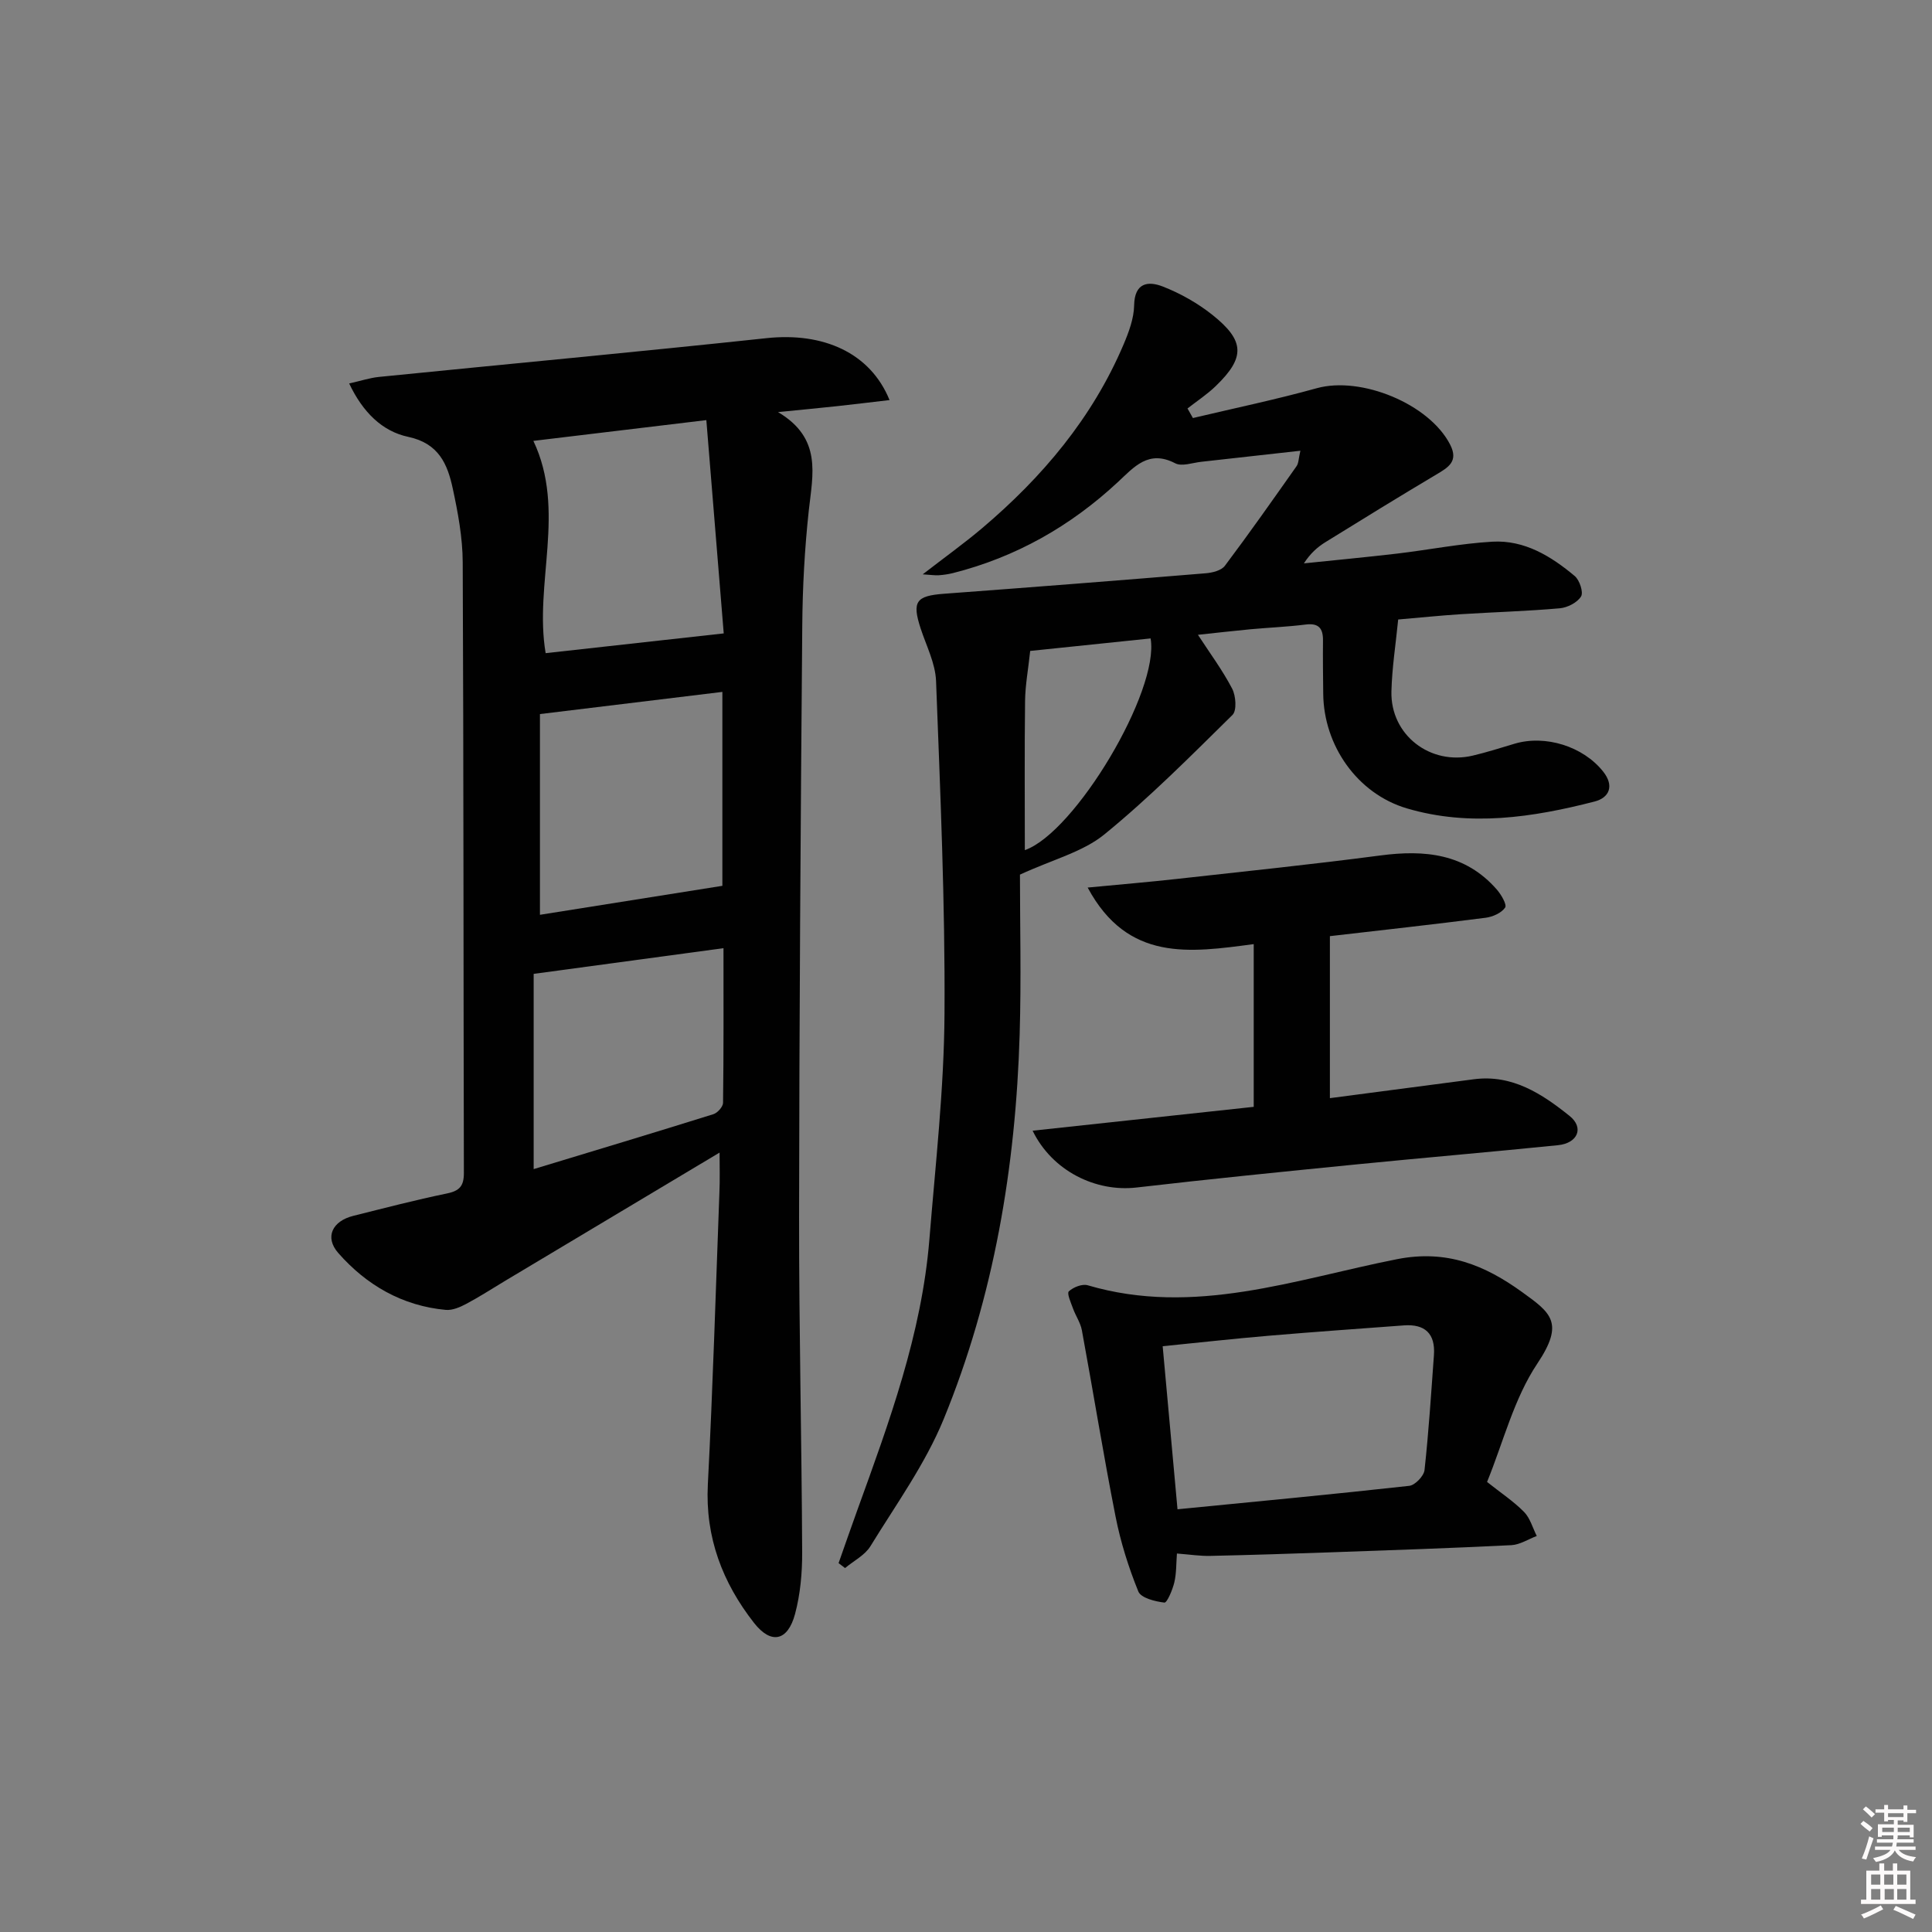 <svg enable-background="new 0 0 400 400" viewBox="0 0 400 400" xmlns="http://www.w3.org/2000/svg"><rect x="0" y="0" width="400" height="400" fill="#808080" stroke="none"/><path d="m385.2 377.6.6-.6c.6.4 1.3.9 1.9 1.5l-.6.7c-.8-.6-1.4-1.1-1.9-1.6zm.3 7.1c.6-1.4 1.1-2.9 1.5-4.5.3.1.6.3.9.4-.5 1.4-1 2.9-1.5 4.4l-.9-.2zm.2-10.1.6-.6c.7.5 1.3 1.1 1.9 1.6l-.7.7c-.6-.6-1.2-1.2-1.8-1.7zm8.4-.8h.8v.9h1.8v.7h-1.8v1.8h-.8v-.3h-1.2v.9h3.3v2.6h-.8v-.4h-2.5c0 .3 0 .6-.1.8h3.4v.7h-3.5c0 .3-.1.6-.1.8h4v.7h-3.5c.7.9 1.9 1.3 3.6 1.5-.2.2-.4.5-.6.9-1.9-.3-3.2-1.1-3.8-2.3-.5 1.1-1.8 2-3.9 2.4-.2-.3-.4-.5-.6-.8 1.9-.4 3.1-.9 3.6-1.7h-3.2v-.7h3.5c.1-.2.1-.5.2-.8h-3.3v-.7h3.4c0-.2 0-.5 0-.8h-2.4v.3h-.8v-2.6h3.3v-.9h-1.2v.3h-.8v-1.8h-1.8v-.7h1.8v-.9h.8v.9h3.2zm-4.4 5.5h2.4c0-.3 0-.6 0-.9h-2.4zm1.2-3.1h3.2v-.8h-3.2zm4.4 2.2h-2.4v.9h2.5v-.9z" fill="#fcfafa"/><path d="m389.2 385.8h.9v1.5h1.8v-1.5h.9v1.5h2.7v6h1.1v.9h-11.3v-.9h1.1v-6h2.7v-1.5zm.2 8.7.5.8c-1.2.6-2.5 1.3-4 1.9-.2-.3-.3-.6-.6-.8 1.6-.6 3-1.3 4.1-1.9zm-2-4.3h1.9v-2.1h-1.9zm0 3.1h1.9v-2.2h-1.9zm2.7-3.1h1.9v-2.1h-1.9zm.1 3.1h1.9v-2.2h-1.9zm2.3 1.3c1.4.6 2.7 1.2 4.1 1.8l-.5.9c-1.5-.7-2.8-1.4-4.1-1.9zm2.2-6.5h-1.9v2.1h1.9zm-1.9 5.2h1.9v-2.2h-1.9z" fill="#fcfafa"/><g fill="#010101"><path d="m148.98 238.63c-15.03 8.99-29.67 17.75-44.31 26.5-2.71 1.62-5.36 3.35-8.15 4.83-1.28.68-2.85 1.36-4.22 1.24-9.01-.83-16.42-5.13-22.25-11.76-2.9-3.29-1.24-6.63 3.09-7.71 6.44-1.61 12.87-3.29 19.37-4.63 2.64-.54 3.54-1.55 3.53-4.26-.1-42.14-.05-84.28-.24-126.42-.02-5.1-.98-10.26-2.06-15.27-1.08-5.04-2.89-9.36-9.21-10.7-5.42-1.15-9.43-5.13-12.24-11.06 2.47-.55 4.28-1.16 6.15-1.35 26.76-2.69 53.54-5.17 80.28-8.03 11.67-1.25 21.45 2.98 25.45 12.82-3.79.44-7.27.87-10.77 1.25-3.6.39-7.21.73-12.32 1.24 9.18 5.43 7.18 12.92 6.37 20.39-.86 7.92-1.29 15.92-1.35 23.89-.34 40.79-.62 81.57-.66 122.36-.02 23.13.54 46.27.64 69.41.02 4.28-.38 8.7-1.48 12.81-1.5 5.58-4.94 6.36-8.49 1.82-6.51-8.32-10.12-17.7-9.56-28.64 1.04-20.09 1.64-40.21 2.39-60.32.13-2.77.04-5.54.04-8.41zm.58-95.38c-12.57 1.53-24.79 3.01-37.77 4.59v41.56c12.62-2.01 25.1-3.99 37.77-6 0-12.86 0-26.09 0-40.15zm.28-12.11c-1.12-13.76-2.35-28.84-3.6-44.16-12.74 1.53-24.48 2.94-35.81 4.3 6.84 14.44.1 29.53 2.54 43.95 12.19-1.35 24.07-2.67 36.87-4.09zm-39.35 110.91c12.56-3.81 24.9-7.52 37.21-11.37.86-.27 1.99-1.54 2-2.35.14-10.59.09-21.17.09-32.02-13.4 1.81-26.13 3.54-39.3 5.32z"/><path d="m211.17 181.08c0 10.16.28 21.62-.06 33.07-.82 27.42-5.31 54.26-15.75 79.71-3.81 9.27-9.86 17.65-15.15 26.27-1.15 1.87-3.47 3.03-5.25 4.52-.45-.34-.89-.68-1.34-1.02 1.29-3.65 2.55-7.31 3.87-10.95 6.61-18.26 13.34-36.5 14.93-56.08 1.26-15.57 3.04-31.16 3.13-46.76.14-22.94-.88-45.9-1.75-68.84-.14-3.67-2.02-7.3-3.2-10.91-1.81-5.56-.94-6.73 4.86-7.16 18.06-1.34 36.12-2.75 54.17-4.24 1.38-.11 3.24-.57 3.97-1.55 5.09-6.77 9.96-13.71 14.85-20.64.42-.6.39-1.52.78-3.18-7.22.81-13.87 1.56-20.53 2.29-1.81.2-4.01 1.02-5.38.31-5.53-2.87-8.51.76-11.91 3.92-9.79 9.1-21.09 15.52-34.11 18.81-.96.24-1.95.38-2.94.45-.78.05-1.57-.08-3.32-.19 4.56-3.53 8.55-6.39 12.29-9.55 12.47-10.56 22.82-22.82 29.28-38.01 1.09-2.57 2.15-5.4 2.2-8.12.08-4.73 2.91-5.09 5.93-3.91 3.64 1.42 7.2 3.43 10.26 5.86 6.77 5.39 6.83 8.84.7 14.76-1.78 1.72-3.89 3.1-5.84 4.63.37.66.75 1.32 1.12 1.98 8.55-2.03 17.16-3.82 25.62-6.17 9.2-2.56 23.35 3.25 27.65 11.7 1.75 3.44-.39 4.69-2.87 6.16-7.71 4.59-15.35 9.29-22.97 14.01-1.66 1.03-3.14 2.35-4.45 4.39 6.42-.67 12.85-1.27 19.26-2.02 6.6-.78 13.15-2.09 19.76-2.47 6.63-.38 12.15 3 17.05 7.11 1.01.85 1.84 3.37 1.31 4.23-.78 1.27-2.81 2.31-4.4 2.45-6.79.6-13.61.79-20.42 1.22-4.29.27-8.57.72-13.04 1.1-.5 5.08-1.28 9.98-1.4 14.9-.22 8.99 8.02 15.37 16.85 13.28 2.9-.69 5.75-1.59 8.61-2.45 6.38-1.92 14.23.52 18.39 5.77 2.3 2.91 1.31 5.39-1.8 6.19-12.81 3.3-25.83 5.26-38.84 1.42-10.29-3.04-17.23-13.03-17.33-23.73-.04-3.67-.09-7.33-.05-11 .03-2.48-.82-3.68-3.56-3.34-3.79.48-7.62.63-11.43.98-3.62.34-7.23.76-10.9 1.15 2.44 3.75 5.07 7.29 7.08 11.14.78 1.49 1 4.54.07 5.45-8.62 8.49-17.18 17.12-26.54 24.75-4.45 3.62-10.58 5.14-17.46 8.31zm27.05-48.9c-8.49.88-16.66 1.73-24.93 2.59-.4 3.77-1.02 7.06-1.06 10.35-.13 10.26-.05 20.52-.05 30.89 10.39-3.63 27.93-32.99 26.04-43.83z"/><path d="m243.67 321.64c-.16 2.06-.09 4.08-.54 5.98-.37 1.55-1.51 4.24-2.05 4.18-1.93-.23-4.85-.95-5.4-2.3-2.03-5-3.68-10.24-4.72-15.54-2.53-12.81-4.6-25.71-6.97-38.55-.29-1.57-1.3-3-1.85-4.54-.43-1.18-1.29-3.11-.85-3.51.93-.86 2.76-1.59 3.9-1.26 22.05 6.5 42.98-1.24 64.04-5.4 10.34-2.04 18.21 1.26 25.92 6.82 5.93 4.28 8.81 6.31 3.16 14.76-4.87 7.27-7.07 16.32-10.43 24.54 2.84 2.26 5.48 4 7.66 6.21 1.26 1.28 1.78 3.3 2.63 4.98-1.75.66-3.49 1.81-5.27 1.9-12.44.62-24.9 1.04-37.35 1.48-8.3.29-16.6.56-24.91.74-2.12.06-4.25-.28-6.97-.49zm.12-9.16c16.31-1.6 32.16-3.1 47.97-4.85 1.21-.13 3.03-2.03 3.17-3.26.87-7.91 1.37-15.86 1.95-23.8.32-4.44-1.84-6.49-6.25-6.16-9.28.69-18.56 1.34-27.83 2.13-7.21.61-14.4 1.41-22.08 2.18 1.03 11.38 2.04 22.43 3.07 33.76z"/><path d="m225.19 183.76c6.76-.65 12.64-1.14 18.5-1.79 14.02-1.56 28.06-3.01 42.05-4.85 9.22-1.22 17.63-.42 24.16 7.05.91 1.04 2.13 3.14 1.72 3.73-.76 1.12-2.56 1.92-4.02 2.11-10.84 1.39-21.71 2.59-32.26 3.81v33.54c10.45-1.37 20.12-2.64 29.79-3.91 7.97-1.05 14.14 3.03 19.82 7.58 3.08 2.46 1.69 5.66-2.38 6.07-13.88 1.41-27.78 2.59-41.66 3.97-15.2 1.51-30.41 3.03-45.59 4.79-8.43.98-17.45-3.39-21.53-11.76 15.58-1.68 30.81-3.32 45.78-4.94 0-11.4 0-22.29 0-33.69-13.22 1.75-26.09 3.73-34.38-11.71z"/></g></svg>